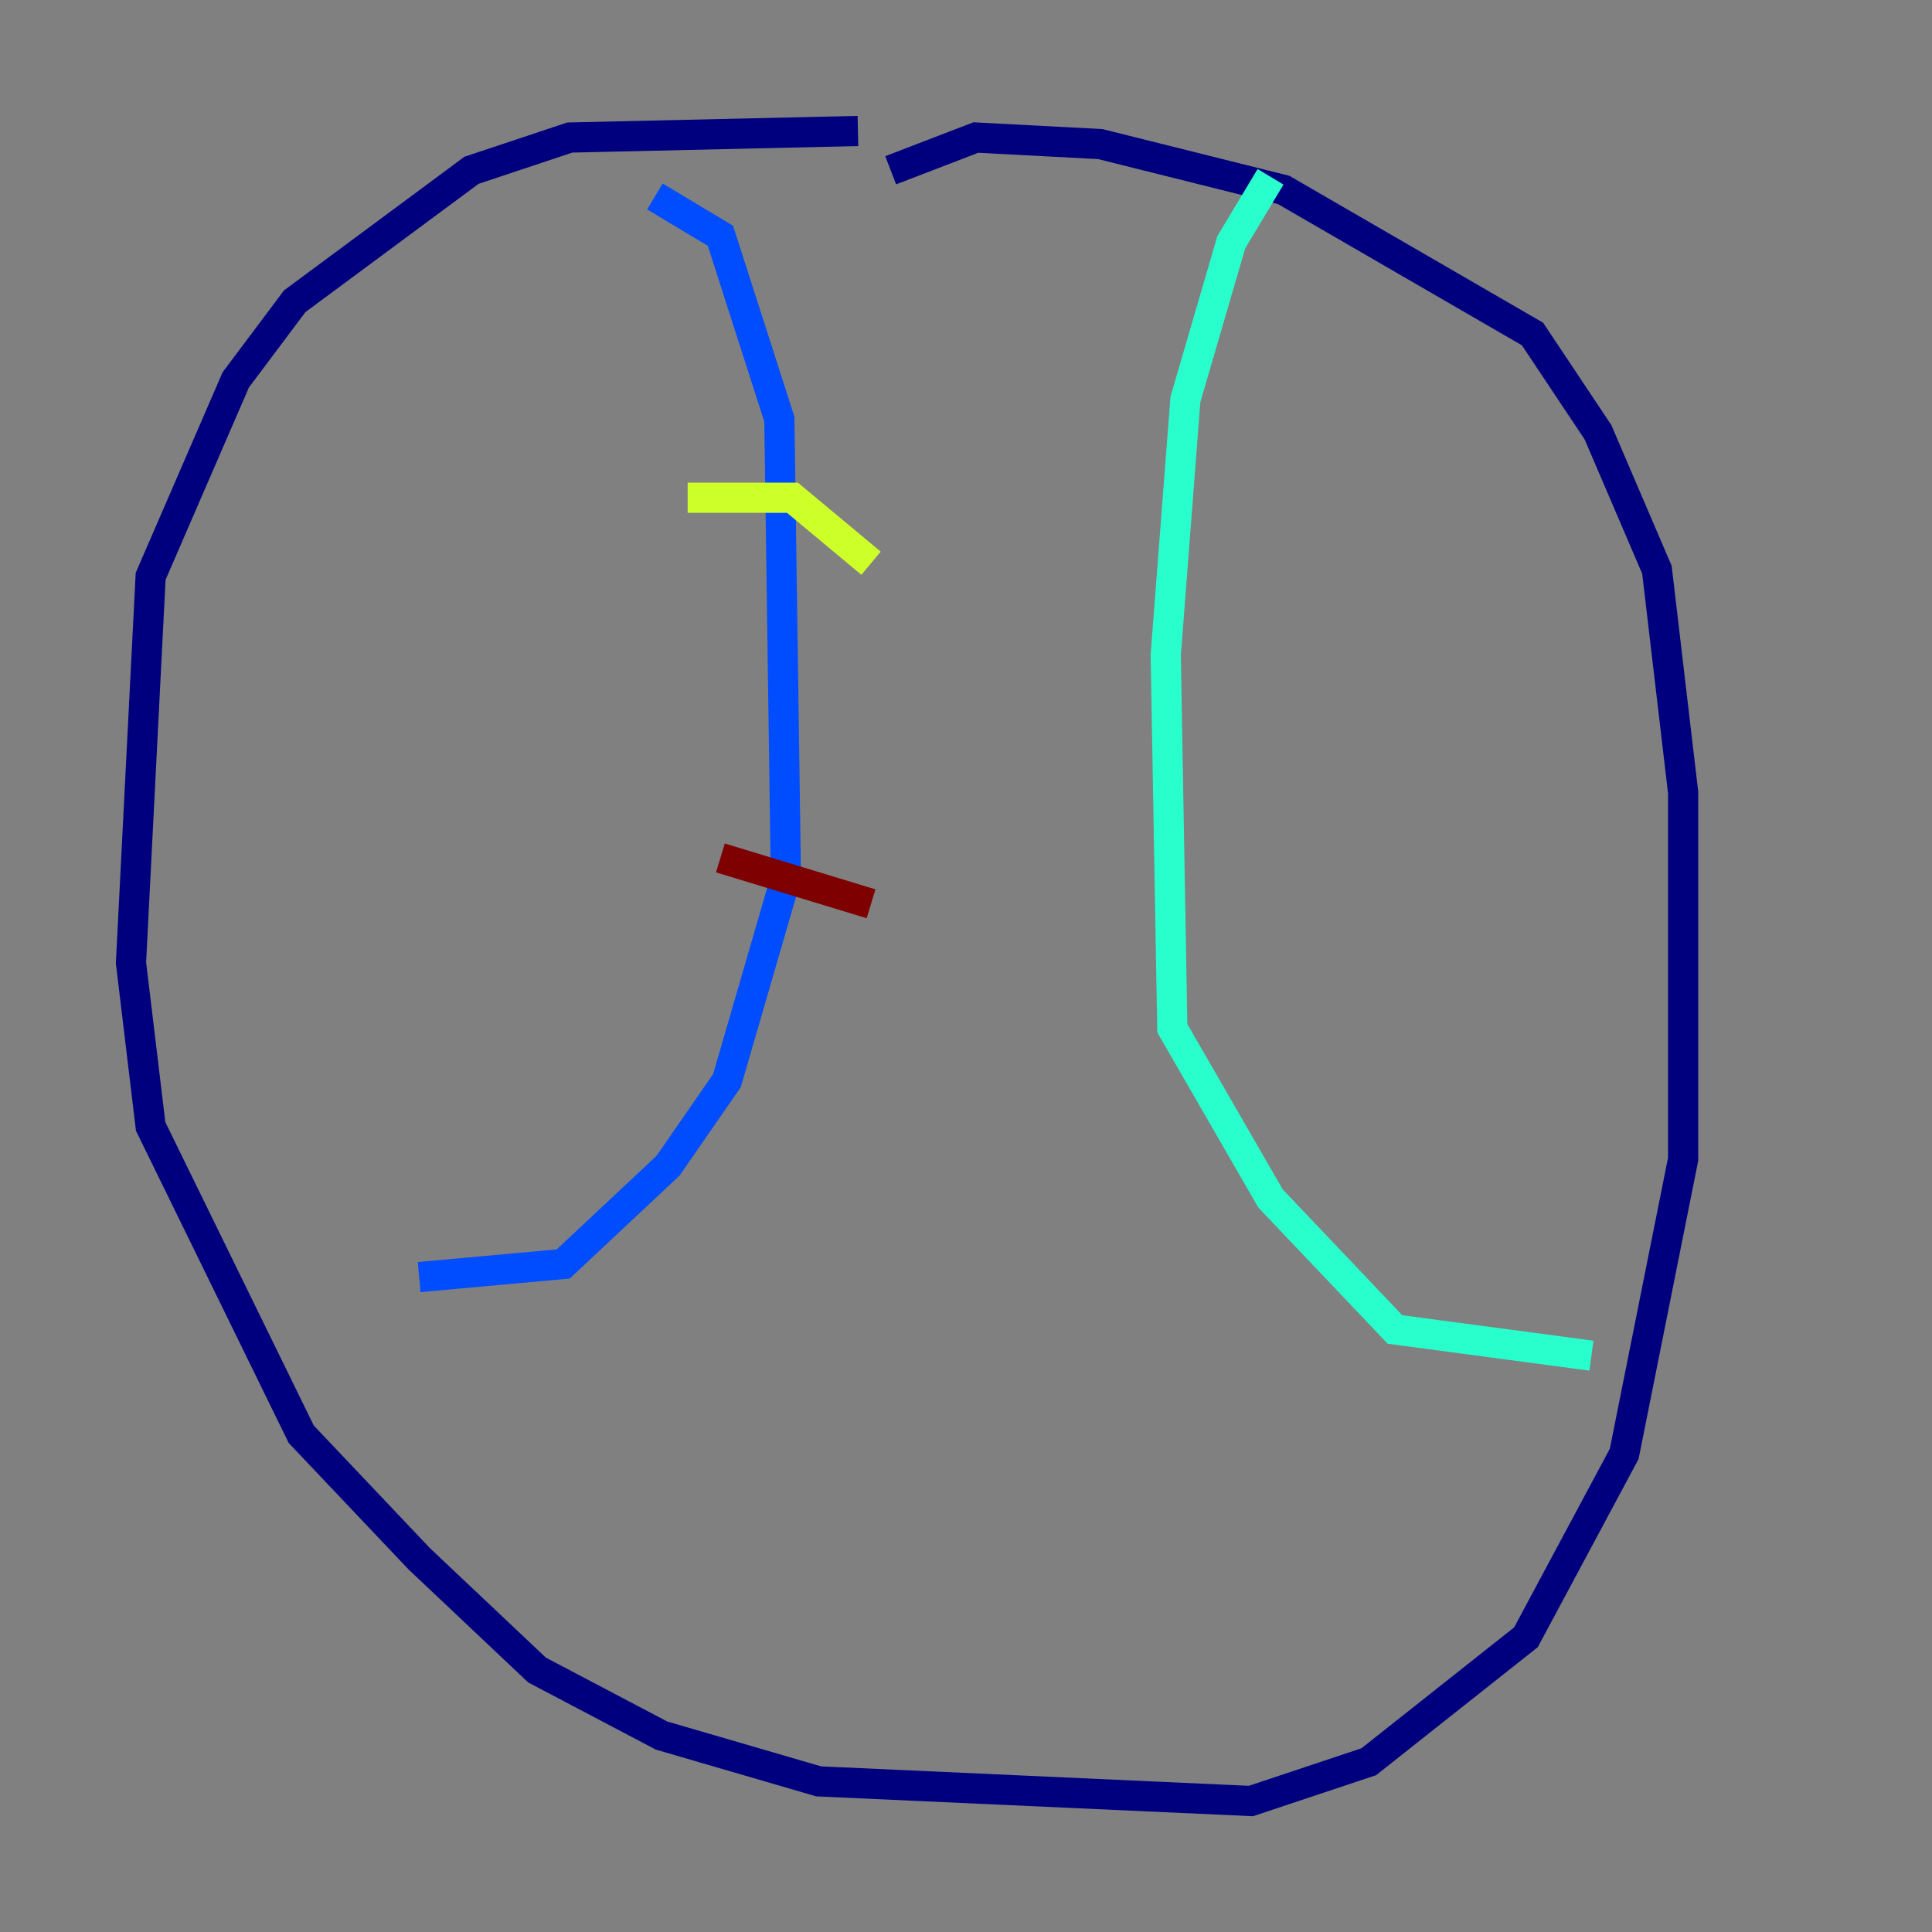 <?xml version="1.0" encoding="utf-8" ?>
<svg baseProfile="tiny" height="128" version="1.2" viewBox="0,0,128,128" width="128" xmlns="http://www.w3.org/2000/svg" xmlns:ev="http://www.w3.org/2001/xml-events" xmlns:xlink="http://www.w3.org/1999/xlink"><rect x="0" y="0" width="128" height="128" fill="#808080" stroke="none"/><defs /><polyline fill="none" points="56.841,8.678 37.749,9.112 31.241,11.281 19.525,19.959 15.62,25.166 9.98,38.183 8.678,63.783 9.98,74.63 19.959,95.024 27.77,103.268 35.58,110.644 43.824,114.983 54.237,118.02 82.875,119.322 90.685,116.719 101.098,108.475 107.607,96.325 111.512,76.8 111.512,52.502 109.776,37.749 105.871,28.637 101.532,22.129 85.044,12.583 72.895,9.546 64.651,9.112 59.01,11.281" stroke="#00007f" stroke-width="2" /><polyline fill="none" points="43.39,13.017 47.729,15.62 51.634,27.77 52.068,58.142 48.163,71.593 44.258,77.234 37.315,83.742 27.77,84.61" stroke="#004cff" stroke-width="2" /><polyline fill="none" points="84.176,11.715 81.573,16.054 78.536,26.468 77.234,43.39 77.668,68.122 84.176,79.403 92.42,88.081 105.437,89.817" stroke="#29ffcd" stroke-width="2" /><polyline fill="none" points="45.559,32.976 52.502,32.976 57.709,37.315" stroke="#cdff29" stroke-width="2" /><polyline fill="none" points="41.22,65.085 41.22,65.085" stroke="#ff6700" stroke-width="2" /><polyline fill="none" points="47.729,56.841 57.709,59.878" stroke="#7f0000" stroke-width="2" /></svg>